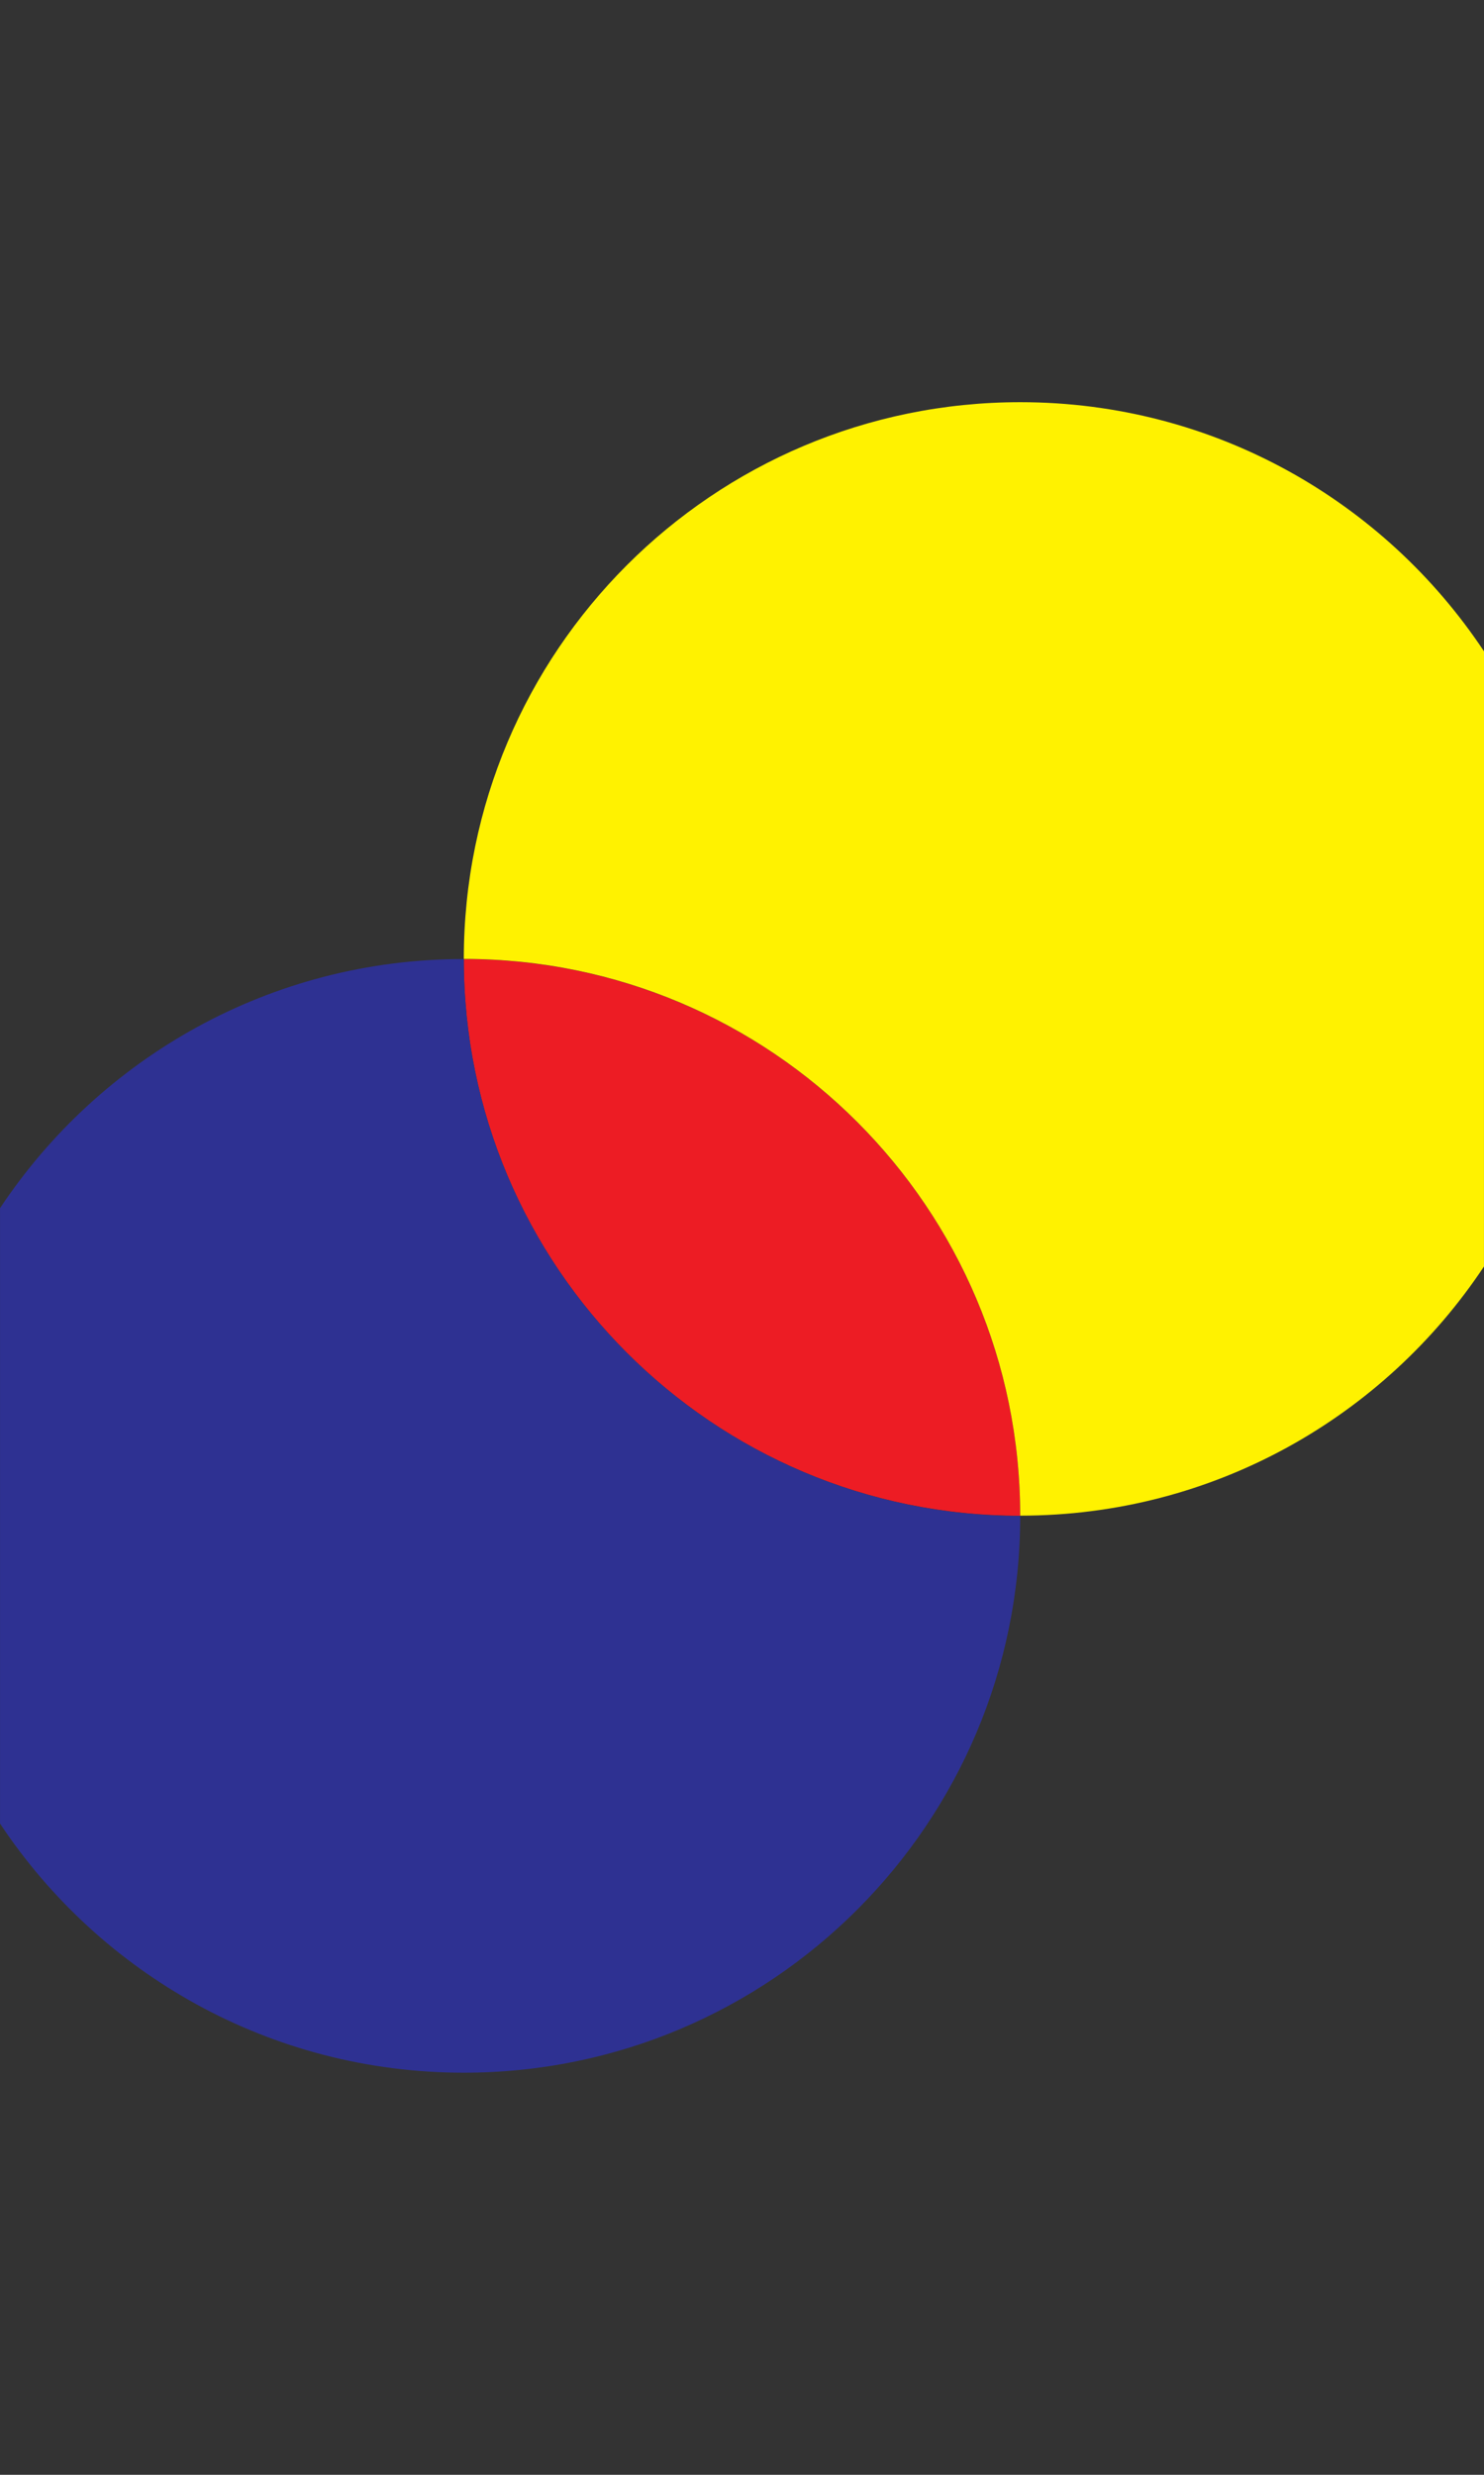 <svg xmlns="http://www.w3.org/2000/svg" viewBox="0 0 900 1500"><rect x="0" y="0" width="900" height="1500" fill="#333333" stroke="none"/><defs><style>.cls-1{fill:#ed1c24;}.cls-2{fill:#fff200;}.cls-3{fill:#2e3192;}.cls-4{fill:none;}</style></defs><title>circles</title><g id="Layer_2" data-name="Layer 2"><g id="Layer_1-2" data-name="Layer 1"><path class="cls-1" d="M618.72,918.72c0-186.35-151.08-337.42-337.43-337.43C281.3,767.64,432.36,918.7,618.72,918.72Z"/><path class="cls-2" d="M900,394.77c-60.45-91-163.84-151-281.26-151-186.37,0-337.45,151.08-337.45,337.45v0c186.35,0,337.42,151.08,337.43,337.43h0c117.42,0,220.81-60,281.26-151Z"/><path class="cls-3" d="M281.28,581.28h0c-117.42,0-220.81,60-281.26,151v373c60.45,91,163.84,151,281.26,151,186.37,0,337.45-151.08,337.45-337.45v0C432.36,918.7,281.3,767.64,281.28,581.28Z"/><rect class="cls-4" width="900" height="1500"/></g></g></svg>
